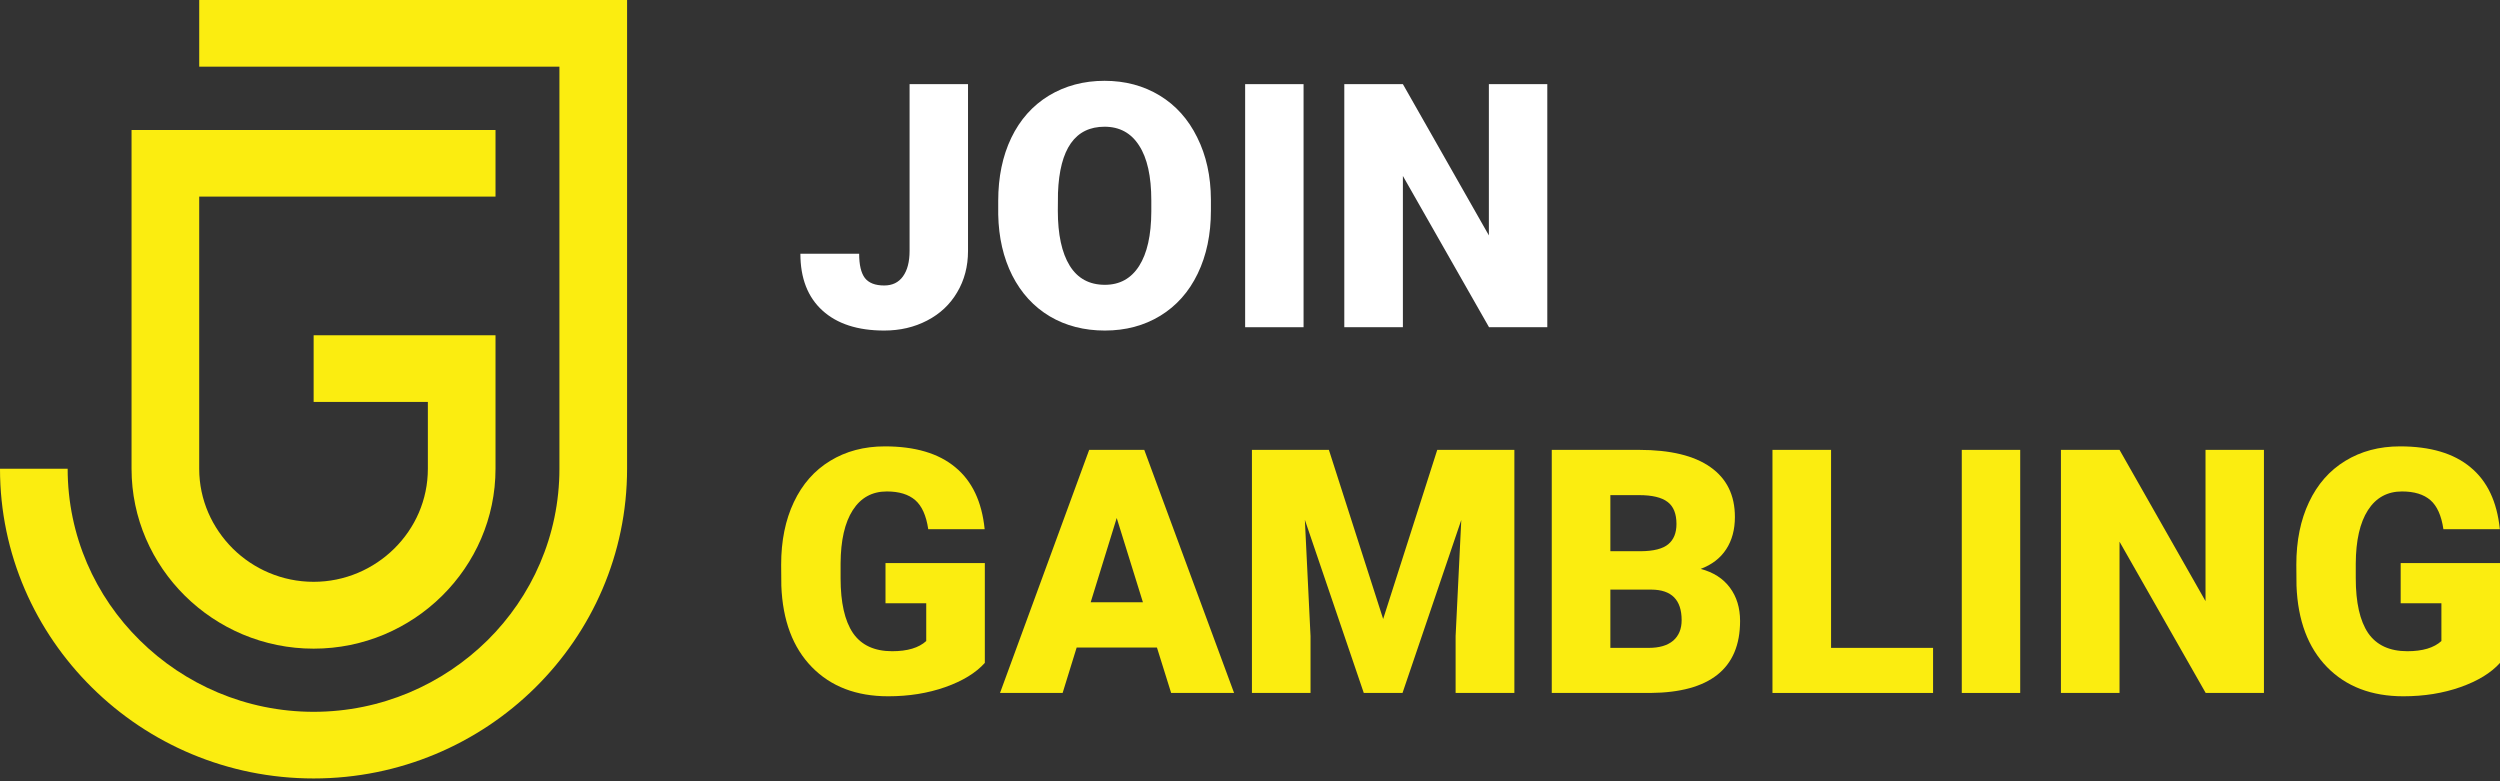 <svg width="160" height="50" viewBox="0 0 160 50" fill="none" xmlns="http://www.w3.org/2000/svg">
<rect x="0" y="0" width="160" height="50" fill="#333333" stroke="none"/>
<path d="M27.383 30C27.383 31.994 26.568 33.79 25.232 35.11C23.909 36.417 22.077 37.236 20.073 37.236C18.055 37.236 16.224 36.417 14.901 35.11C13.578 33.79 12.749 31.994 12.749 30V20.229V12.583H31.713V8.318H10.584H8.419V10.444V20.228V30C8.419 33.169 9.729 36.048 11.84 38.134C13.952 40.22 16.865 41.514 20.073 41.514C23.28 41.514 26.18 40.22 28.292 38.134C30.403 36.048 31.713 33.169 31.713 30V25.722V21.456H27.383H20.073V25.722H27.383V30Z" fill="#FBED10"/>
<path d="M12.75 0H37.968H40.133V2.126V30.001C40.133 35.468 37.888 40.419 34.253 44.011C30.618 47.603 25.593 49.821 20.074 49.821C14.541 49.821 9.529 47.602 5.895 44.011C2.258 40.419 0 35.468 0 30.001H4.33C4.33 34.279 6.094 38.175 8.954 40.987C11.8 43.799 15.743 45.556 20.073 45.556C24.403 45.556 28.332 43.8 31.192 40.987C34.039 38.175 35.803 34.279 35.803 30.001V4.265H12.75V0Z" fill="#FBED10"/>
<path d="M63.029 42.426C62.452 43.067 61.608 43.583 60.497 43.975C59.386 44.367 58.168 44.562 56.843 44.562C54.806 44.562 53.178 43.939 51.96 42.693C50.742 41.446 50.09 39.712 50.005 37.489L49.994 36.143C49.994 34.612 50.265 33.276 50.806 32.137C51.348 30.99 52.12 30.11 53.125 29.498C54.136 28.878 55.304 28.568 56.629 28.568C58.567 28.568 60.069 29.013 61.138 29.904C62.214 30.787 62.84 32.108 63.018 33.867H59.407C59.279 32.998 59.001 32.379 58.574 32.008C58.146 31.638 57.541 31.453 56.757 31.453C55.817 31.453 55.091 31.852 54.578 32.65C54.065 33.447 53.805 34.587 53.798 36.068V37.009C53.798 38.561 54.061 39.73 54.589 40.513C55.123 41.289 55.96 41.678 57.099 41.678C58.075 41.678 58.802 41.461 59.279 41.026V38.611H56.672V36.036H63.029V42.426Z" fill="#FBED10"/>
<path d="M74.045 41.443H68.906L68.008 44.349H64.001L69.707 28.792H73.233L78.981 44.349H74.953L74.045 41.443ZM69.803 38.547H73.147L71.47 33.152L69.803 38.547Z" fill="#FBED10"/>
<path d="M85.049 28.792L88.522 39.616L91.984 28.792H96.92V44.349H93.159V40.716L93.522 33.28L89.761 44.349H87.282L83.511 33.269L83.874 40.716V44.349H80.124V28.792H85.049Z" fill="#FBED10"/>
<path d="M99.313 44.349V28.792H104.901C106.903 28.792 108.423 29.159 109.463 29.893C110.51 30.627 111.034 31.691 111.034 33.087C111.034 33.892 110.849 34.58 110.478 35.15C110.108 35.719 109.563 36.14 108.843 36.41C109.656 36.624 110.279 37.023 110.713 37.607C111.148 38.191 111.365 38.903 111.365 39.744C111.365 41.268 110.881 42.415 109.912 43.184C108.95 43.946 107.522 44.334 105.628 44.349H99.313ZM103.063 37.735V41.464H105.521C106.197 41.464 106.717 41.311 107.081 41.005C107.444 40.691 107.625 40.253 107.625 39.69C107.625 38.394 106.981 37.742 105.692 37.735H103.063ZM103.063 35.278H105.019C105.838 35.271 106.422 35.121 106.771 34.829C107.12 34.537 107.294 34.106 107.294 33.536C107.294 32.881 107.106 32.411 106.728 32.126C106.35 31.834 105.741 31.688 104.901 31.688H103.063V35.278Z" fill="#FBED10"/>
<path d="M117.188 41.464H123.716V44.349H113.438V28.792H117.188V41.464Z" fill="#FBED10"/>
<path d="M129.293 44.349H125.554V28.792H129.293V44.349Z" fill="#FBED10"/>
<path d="M144.892 44.349H141.164L135.65 34.669V44.349H131.9V28.792H135.65L141.153 38.472V28.792H144.892V44.349Z" fill="#FBED10"/>
<path d="M160 42.426C159.423 43.067 158.579 43.583 157.468 43.975C156.357 44.367 155.139 44.562 153.814 44.562C151.777 44.562 150.149 43.939 148.931 42.693C147.713 41.446 147.061 39.712 146.976 37.489L146.965 36.143C146.965 34.612 147.236 33.276 147.777 32.137C148.319 30.99 149.091 30.11 150.096 29.498C151.107 28.878 152.275 28.568 153.6 28.568C155.538 28.568 157.041 29.013 158.109 29.904C159.185 30.787 159.811 32.108 159.989 33.867H156.378C156.25 32.998 155.972 32.379 155.545 32.008C155.117 31.638 154.512 31.453 153.728 31.453C152.788 31.453 152.062 31.852 151.549 32.65C151.036 33.447 150.776 34.587 150.769 36.068V37.009C150.769 38.561 151.032 39.73 151.559 40.513C152.094 41.289 152.931 41.678 154.07 41.678C155.046 41.678 155.773 41.461 156.25 41.026V38.611H153.643V36.036H160V42.426Z" fill="#FBED10"/>
<path d="M58.213 5.385H61.953V16.059C61.953 17.049 61.721 17.932 61.258 18.709C60.802 19.485 60.161 20.087 59.335 20.515C58.516 20.942 57.6 21.155 56.589 21.155C54.894 21.155 53.576 20.728 52.636 19.873C51.696 19.019 51.225 17.808 51.225 16.241H54.986C54.986 16.953 55.108 17.469 55.35 17.79C55.599 18.11 56.012 18.271 56.589 18.271C57.109 18.271 57.508 18.078 57.786 17.694C58.071 17.302 58.213 16.757 58.213 16.059V5.385Z" fill="white"/>
<path d="M77.498 13.484C77.498 15.001 77.217 16.344 76.654 17.512C76.091 18.68 75.29 19.581 74.25 20.215C73.217 20.842 72.039 21.155 70.714 21.155C69.389 21.155 68.214 20.853 67.188 20.247C66.162 19.635 65.361 18.762 64.784 17.63C64.214 16.497 63.915 15.197 63.886 13.73V12.854C63.886 11.329 64.164 9.987 64.72 8.826C65.282 7.658 66.084 6.757 67.124 6.123C68.171 5.489 69.36 5.172 70.692 5.172C72.01 5.172 73.185 5.485 74.218 6.112C75.251 6.739 76.052 7.633 76.622 8.794C77.199 9.948 77.491 11.273 77.498 12.768V13.484ZM73.684 12.832C73.684 11.287 73.424 10.115 72.904 9.317C72.391 8.512 71.654 8.11 70.692 8.11C68.812 8.11 67.818 9.52 67.711 12.341L67.701 13.484C67.701 15.008 67.954 16.18 68.459 16.999C68.965 17.819 69.716 18.228 70.714 18.228C71.661 18.228 72.391 17.826 72.904 17.021C73.417 16.216 73.677 15.058 73.684 13.548V12.832Z" fill="white"/>
<path d="M83.428 20.942H79.689V5.385H83.428V20.942Z" fill="white"/>
<path d="M99.027 20.942H95.298L89.785 11.262V20.942H86.035V5.385H89.785L95.288 15.066V5.385H99.027V20.942Z" fill="white"/>
</svg>
